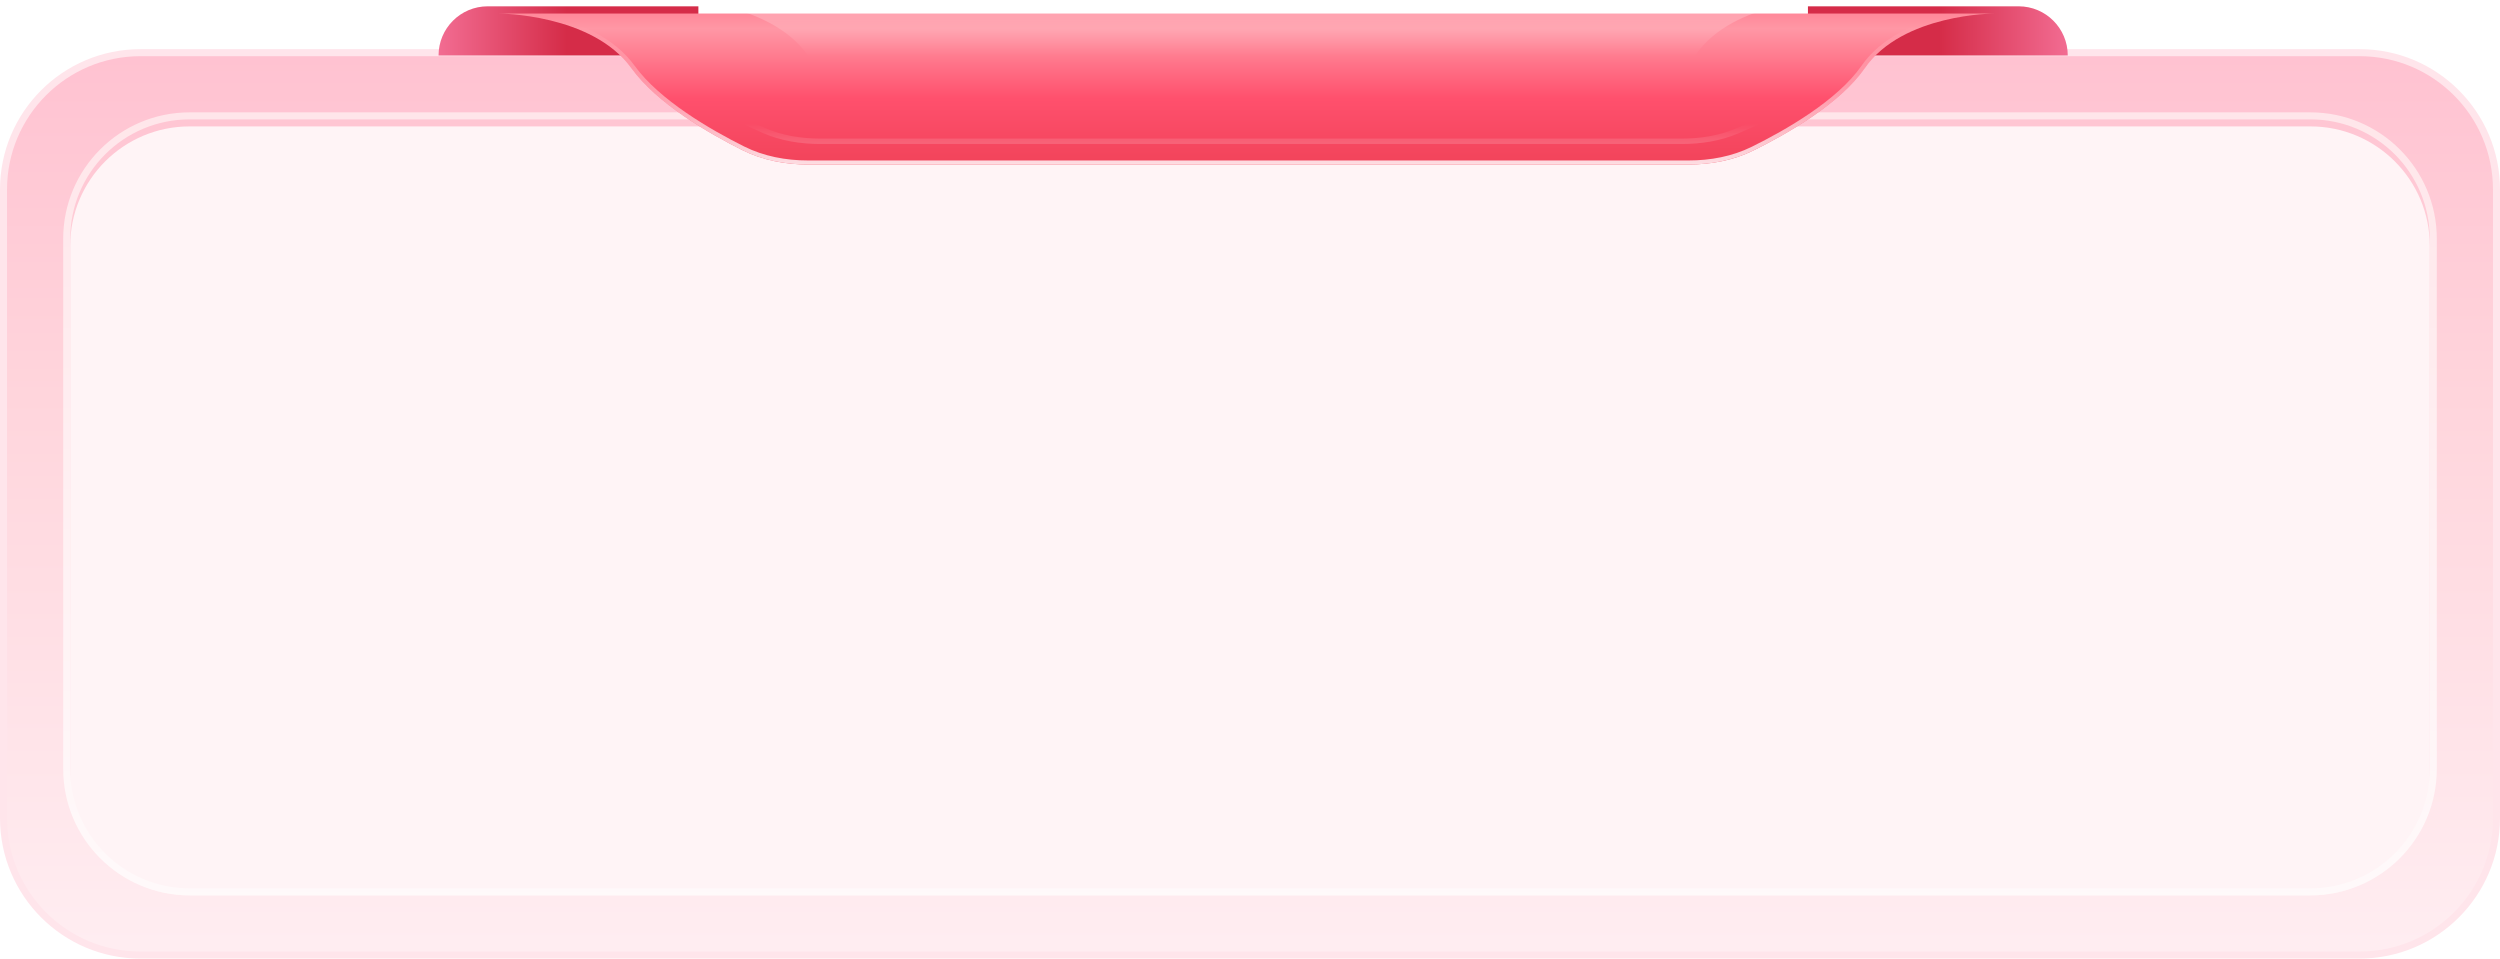 <svg width="712" height="273" viewBox="0 0 712 273" fill="none" xmlns="http://www.w3.org/2000/svg"> <path d="M1 54C1 32.461 18.461 15 40 15H672C693.539 15 711 32.461 711 54V233C711 254.539 693.539 272 672 272H40C18.461 272 1 254.539 1 233V54Z" fill="url(#paint0_linear_10578_70509)" stroke="#FFE5EB" stroke-width="2"/> <g filter="url(#filter0_ii_10578_70509)"> <path d="M20 68C20 49.222 35.222 34 54 34H658C676.778 34 692 49.222 692 68V219C692 237.778 676.778 253 658 253H54C35.222 253 20 237.778 20 219V68Z" fill="#FFF4F6"/> </g> <path d="M54 33C34.67 33 19 48.67 19 68V219C19 238.33 34.67 254 54 254H658C677.33 254 693 238.33 693 219V68C693 48.67 677.33 33 658 33H54Z" stroke="url(#paint1_linear_10578_70509)" stroke-width="2"/> <g filter="url(#filter1_i_10578_70509)"> <path d="M124 14C124 6.268 130.268 0 138 0H198V14H124Z" fill="url(#paint2_linear_10578_70509)"/> </g> <g filter="url(#filter2_i_10578_70509)"> <path d="M588 14C588 6.268 581.732 0 574 0H514V14H588Z" fill="url(#paint3_linear_10578_70509)"/> </g> <g filter="url(#filter3_di_10578_70509)"> <path d="M142 0H568C568 0 541.893 0 531.09 15.556C524.064 25.671 509.045 34.236 499.399 38.99C493.652 41.822 487.286 43 480.88 43H230.158C223.662 43 217.212 41.789 211.4 38.886C201.844 34.112 187.075 25.598 179.811 15.556C168.557 0 142 0 142 0Z" fill="url(#paint4_linear_10578_70509)"/> <path d="M153.034 0.579H557.17C555.983 0.801 554.738 1.066 553.457 1.382C545.533 3.339 536.136 7.274 530.614 15.225C527.16 20.199 521.716 24.822 515.9 28.806C510.092 32.785 503.951 36.101 499.143 38.47C493.492 41.255 487.217 42.421 480.88 42.421H230.158C223.733 42.421 217.374 41.223 211.659 38.368C206.895 35.988 200.839 32.679 195.074 28.719C189.302 24.754 183.856 20.16 180.28 15.216C174.531 7.27 164.913 3.337 156.821 1.382C155.515 1.066 154.245 0.801 153.034 0.579Z" stroke="url(#paint5_linear_10578_70509)" stroke-width="1.158"/> </g> <path d="M160.044 0.772H552.2C551.612 0.899 551.014 1.036 550.408 1.185C542.467 3.135 533.012 7.065 527.448 15.035C523.868 20.162 518.093 24.724 511.962 28.524C505.843 32.317 499.431 35.315 494.636 37.334C489.741 39.396 484.439 40.228 479.081 40.228H233.544C228.015 40.228 222.547 39.343 217.525 37.15C212.837 35.102 206.658 32.112 200.721 28.352C194.775 24.587 189.124 20.082 185.444 15.023C179.653 7.061 169.977 3.133 161.869 1.184C161.252 1.036 160.643 0.899 160.044 0.772Z" stroke="url(#paint6_linear_10578_70509)" stroke-opacity="0.3" stroke-width="1.544"/> <path opacity="0.3" d="M192 0H520C520 0 493.882 0 483.075 15.43C475.783 25.841 459.881 33.844 450.307 37.949C445.225 40.127 439.727 41 434.197 41H278.824C273.216 41 267.639 40.102 262.496 37.865C253.004 33.736 237.37 25.771 229.825 15.43C218.568 0 192 0 192 0Z" fill="url(#paint7_linear_10578_70509)"/> <defs> <filter id="filter0_ii_10578_70509" x="18" y="26" width="676" height="237" filterUnits="userSpaceOnUse" color-interpolation-filters="sRGB"> <feFlood flood-opacity="0" result="BackgroundImageFix"/> <feBlend mode="normal" in="SourceGraphic" in2="BackgroundImageFix" result="shape"/> <feColorMatrix in="SourceAlpha" type="matrix" values="0 0 0 0 0 0 0 0 0 0 0 0 0 0 0 0 0 0 127 0" result="hardAlpha"/> <feOffset dy="8"/> <feGaussianBlur stdDeviation="7.5"/> <feComposite in2="hardAlpha" operator="arithmetic" k2="-1" k3="1"/> <feColorMatrix type="matrix" values="0 0 0 0 0.314 0 0 0 0 0.196 0 0 0 0 0.212 0 0 0 0.4 0"/> <feBlend mode="normal" in2="shape" result="effect1_innerShadow_10578_70509"/> <feColorMatrix in="SourceAlpha" type="matrix" values="0 0 0 0 0 0 0 0 0 0 0 0 0 0 0 0 0 0 127 0" result="hardAlpha"/> <feOffset dy="-6"/> <feGaussianBlur stdDeviation="7.5"/> <feComposite in2="hardAlpha" operator="arithmetic" k2="-1" k3="1"/> <feColorMatrix type="matrix" values="0 0 0 0 0.314 0 0 0 0 0.196 0 0 0 0 0.212 0 0 0 0.2 0"/> <feBlend mode="normal" in2="effect1_innerShadow_10578_70509" result="effect2_innerShadow_10578_70509"/> </filter> <filter id="filter1_i_10578_70509" x="124" y="0" width="74" height="14" filterUnits="userSpaceOnUse" color-interpolation-filters="sRGB"> <feFlood flood-opacity="0" result="BackgroundImageFix"/> <feBlend mode="normal" in="SourceGraphic" in2="BackgroundImageFix" result="shape"/> <feColorMatrix in="SourceAlpha" type="matrix" values="0 0 0 0 0 0 0 0 0 0 0 0 0 0 0 0 0 0 127 0" result="hardAlpha"/> <feOffset dx="0.899" dy="1.798"/> <feComposite in2="hardAlpha" operator="arithmetic" k2="-1" k3="1"/> <feColorMatrix type="matrix" values="0 0 0 0 1 0 0 0 0 1 0 0 0 0 1 0 0 0 0.25 0"/> <feBlend mode="normal" in2="shape" result="effect1_innerShadow_10578_70509"/> </filter> <filter id="filter2_i_10578_70509" x="514" y="0" width="74" height="14" filterUnits="userSpaceOnUse" color-interpolation-filters="sRGB"> <feFlood flood-opacity="0" result="BackgroundImageFix"/> <feBlend mode="normal" in="SourceGraphic" in2="BackgroundImageFix" result="shape"/> <feColorMatrix in="SourceAlpha" type="matrix" values="0 0 0 0 0 0 0 0 0 0 0 0 0 0 0 0 0 0 127 0" result="hardAlpha"/> <feOffset dx="0.899" dy="1.798"/> <feComposite in2="hardAlpha" operator="arithmetic" k2="-1" k3="1"/> <feColorMatrix type="matrix" values="0 0 0 0 1 0 0 0 0 1 0 0 0 0 1 0 0 0 0.25 0"/> <feBlend mode="normal" in2="shape" result="effect1_innerShadow_10578_70509"/> </filter> <filter id="filter3_di_10578_70509" x="136.211" y="-1.93" width="437.577" height="56.507" filterUnits="userSpaceOnUse" color-interpolation-filters="sRGB"> <feFlood flood-opacity="0" result="BackgroundImageFix"/> <feColorMatrix in="SourceAlpha" type="matrix" values="0 0 0 0 0 0 0 0 0 0 0 0 0 0 0 0 0 0 127 0" result="hardAlpha"/> <feOffset dy="5.789"/> <feGaussianBlur stdDeviation="2.894"/> <feComposite in2="hardAlpha" operator="out"/> <feColorMatrix type="matrix" values="0 0 0 0 0.525 0 0 0 0 0.077 0 0 0 0 0.166 0 0 0 0.1 0"/> <feBlend mode="normal" in2="BackgroundImageFix" result="effect1_dropShadow_10578_70509"/> <feBlend mode="normal" in="SourceGraphic" in2="effect1_dropShadow_10578_70509" result="shape"/> <feColorMatrix in="SourceAlpha" type="matrix" values="0 0 0 0 0 0 0 0 0 0 0 0 0 0 0 0 0 0 127 0" result="hardAlpha"/> <feOffset dy="-1.93"/> <feGaussianBlur stdDeviation="1.93"/> <feComposite in2="hardAlpha" operator="arithmetic" k2="-1" k3="1"/> <feColorMatrix type="matrix" values="0 0 0 0 0.642 0 0 0 0 0.008 0 0 0 0 0.166 0 0 0 0.4 0"/> <feBlend mode="normal" in2="shape" result="effect2_innerShadow_10578_70509"/> </filter> <linearGradient id="paint0_linear_10578_70509" x1="408.347" y1="14" x2="408.347" y2="323.847" gradientUnits="userSpaceOnUse"> <stop offset="0.006" stop-color="#FFC2D1"/> <stop offset="0.319" stop-color="#FFD5DC"/> <stop offset="0.993" stop-color="#FFF5F8"/> </linearGradient> <linearGradient id="paint1_linear_10578_70509" x1="407.402" y1="18.685" x2="407.402" y2="317.322" gradientUnits="userSpaceOnUse"> <stop stop-color="#FFE5E9"/> <stop offset="1" stop-color="white"/> </linearGradient> <linearGradient id="paint2_linear_10578_70509" x1="160.554" y1="4.876" x2="124" y2="4.876" gradientUnits="userSpaceOnUse"> <stop stop-color="#D52C48"/> <stop offset="1" stop-color="#F26C92"/> </linearGradient> <linearGradient id="paint3_linear_10578_70509" x1="551.446" y1="4.876" x2="588" y2="4.876" gradientUnits="userSpaceOnUse"> <stop stop-color="#D52C48"/> <stop offset="1" stop-color="#F26C92"/> </linearGradient> <linearGradient id="paint4_linear_10578_70509" x1="412.976" y1="-28.069" x2="412.976" y2="47.778" gradientUnits="userSpaceOnUse"> <stop stop-color="#FF284B"/> <stop offset="0.427" stop-color="#FF97A5"/> <stop offset="0.688" stop-color="#FF506D"/> <stop offset="1" stop-color="#EE4055"/> </linearGradient> <linearGradient id="paint5_linear_10578_70509" x1="412.976" y1="3.611" x2="412.976" y2="47.778" gradientUnits="userSpaceOnUse"> <stop stop-color="white" stop-opacity="0"/> <stop offset="1" stop-color="#FFEDF1"/> </linearGradient> <linearGradient id="paint6_linear_10578_70509" x1="413.991" y1="35.376" x2="413.991" y2="45.878" gradientUnits="userSpaceOnUse"> <stop stop-color="white" stop-opacity="0"/> <stop offset="1" stop-color="white"/> </linearGradient> <linearGradient id="paint7_linear_10578_70509" x1="413.549" y1="0" x2="413.549" y2="15.981" gradientUnits="userSpaceOnUse"> <stop stop-color="white"/> <stop offset="1" stop-color="white" stop-opacity="0"/> </linearGradient> </defs> </svg>